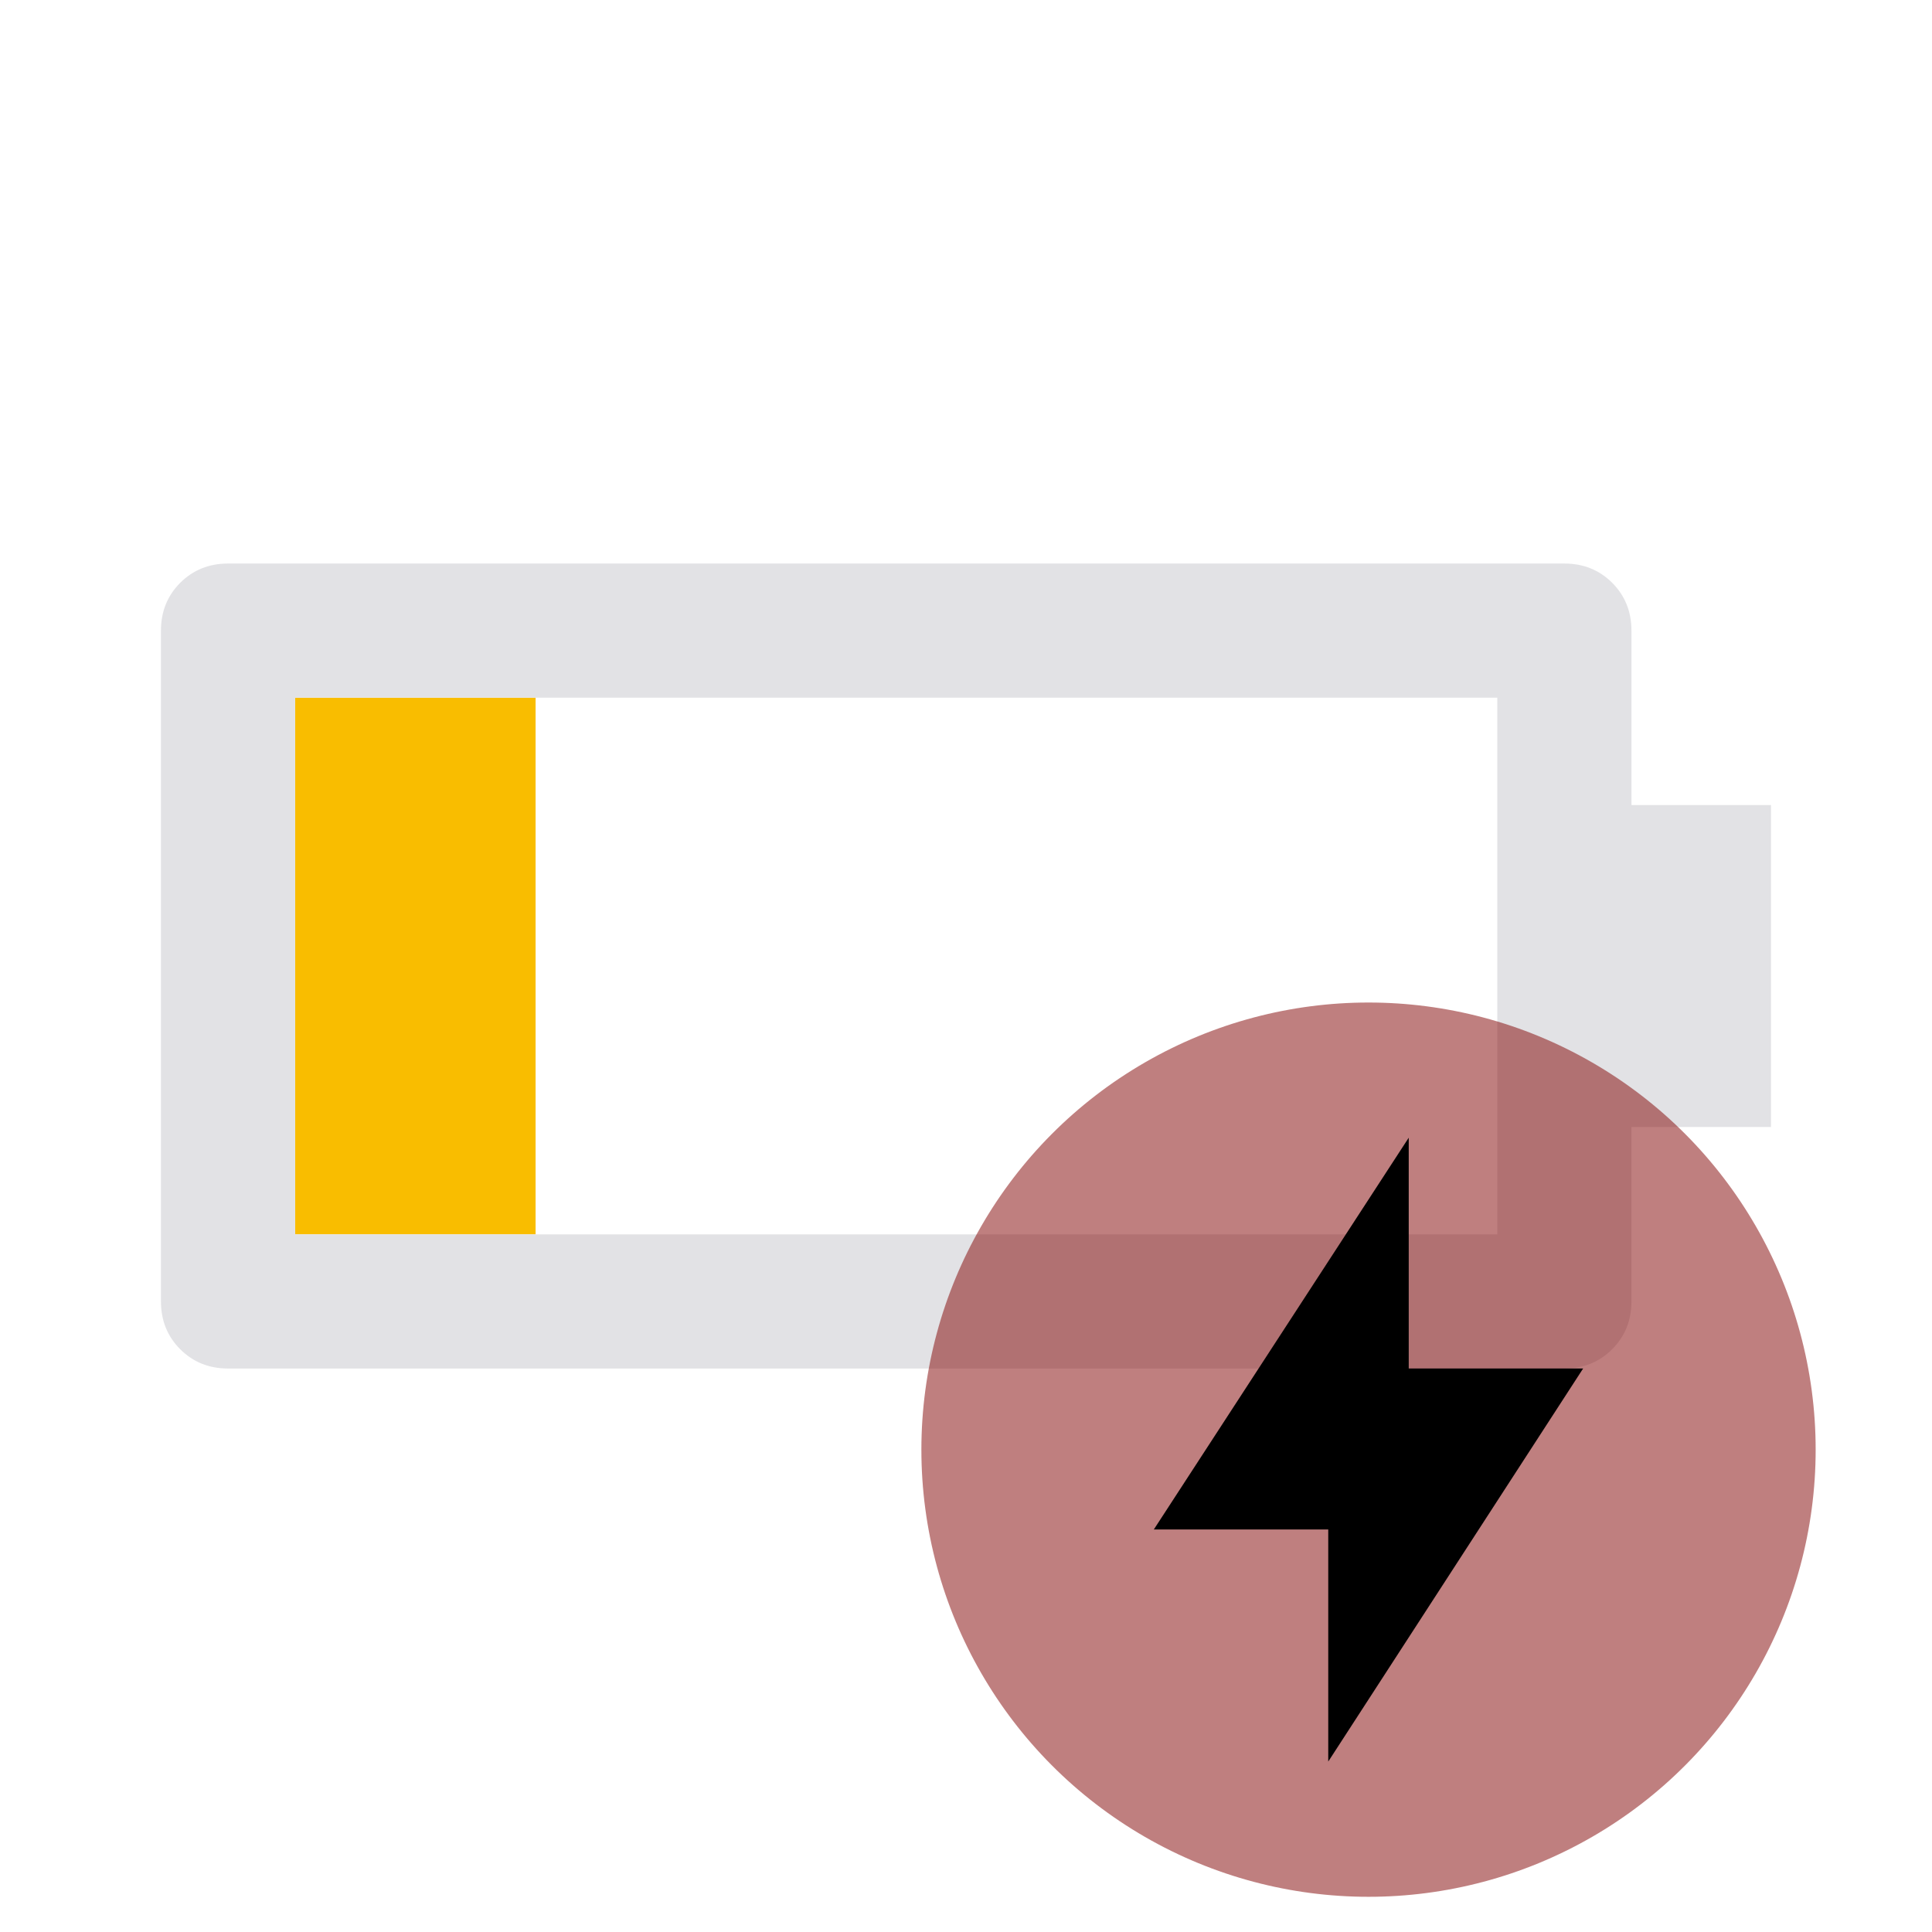 <svg viewBox="0 0 32 32" version="1.1" xmlns="http://www.w3.org/2000/svg" xmlns:svg="http://www.w3.org/2000/svg">
  <defs>
    <style type="text/css" id="current-color-scheme">
      .ColorScheme-Text {
        color: #e2e2e5;
      }

      .ColorScheme-NeutralText {
        color: #f9bd00;
      }
    </style>
  </defs>
  <rect width="3.982" height="8.889" x="4.889" y="11.556" class="ColorScheme-NeutralText" fill="currentColor" />
  <path
    d="m 25.911,9.334 q 0.472,0 0.792,0.319 Q 27.022,9.973 27.022,10.445 v 2.889 h 2.311 v 5.333 h -2.311 v 2.889 q 0,0.472 -0.32,0.792 -0.319,0.319 -0.792,0.319 H 3.777 q -0.472,0 -0.792,-0.319 Q 2.666,22.028 2.666,21.556 V 10.445 q 0,-0.472 0.319,-0.792 Q 3.305,9.334 3.777,9.334 Z m -1.111,2.222 H 4.889 v 8.889 H 24.8 Z"
    class="ColorScheme-Text" fill="currentColor" />
  <circle cx="22.667" cy="24.011" r="7.406" fill="#800000" opacity="0.5" />
  <path d="M 22,29.177 v -3.844 h -2.889 l 4.222,-6.489 v 3.822 h 2.889 z" />
</svg>
